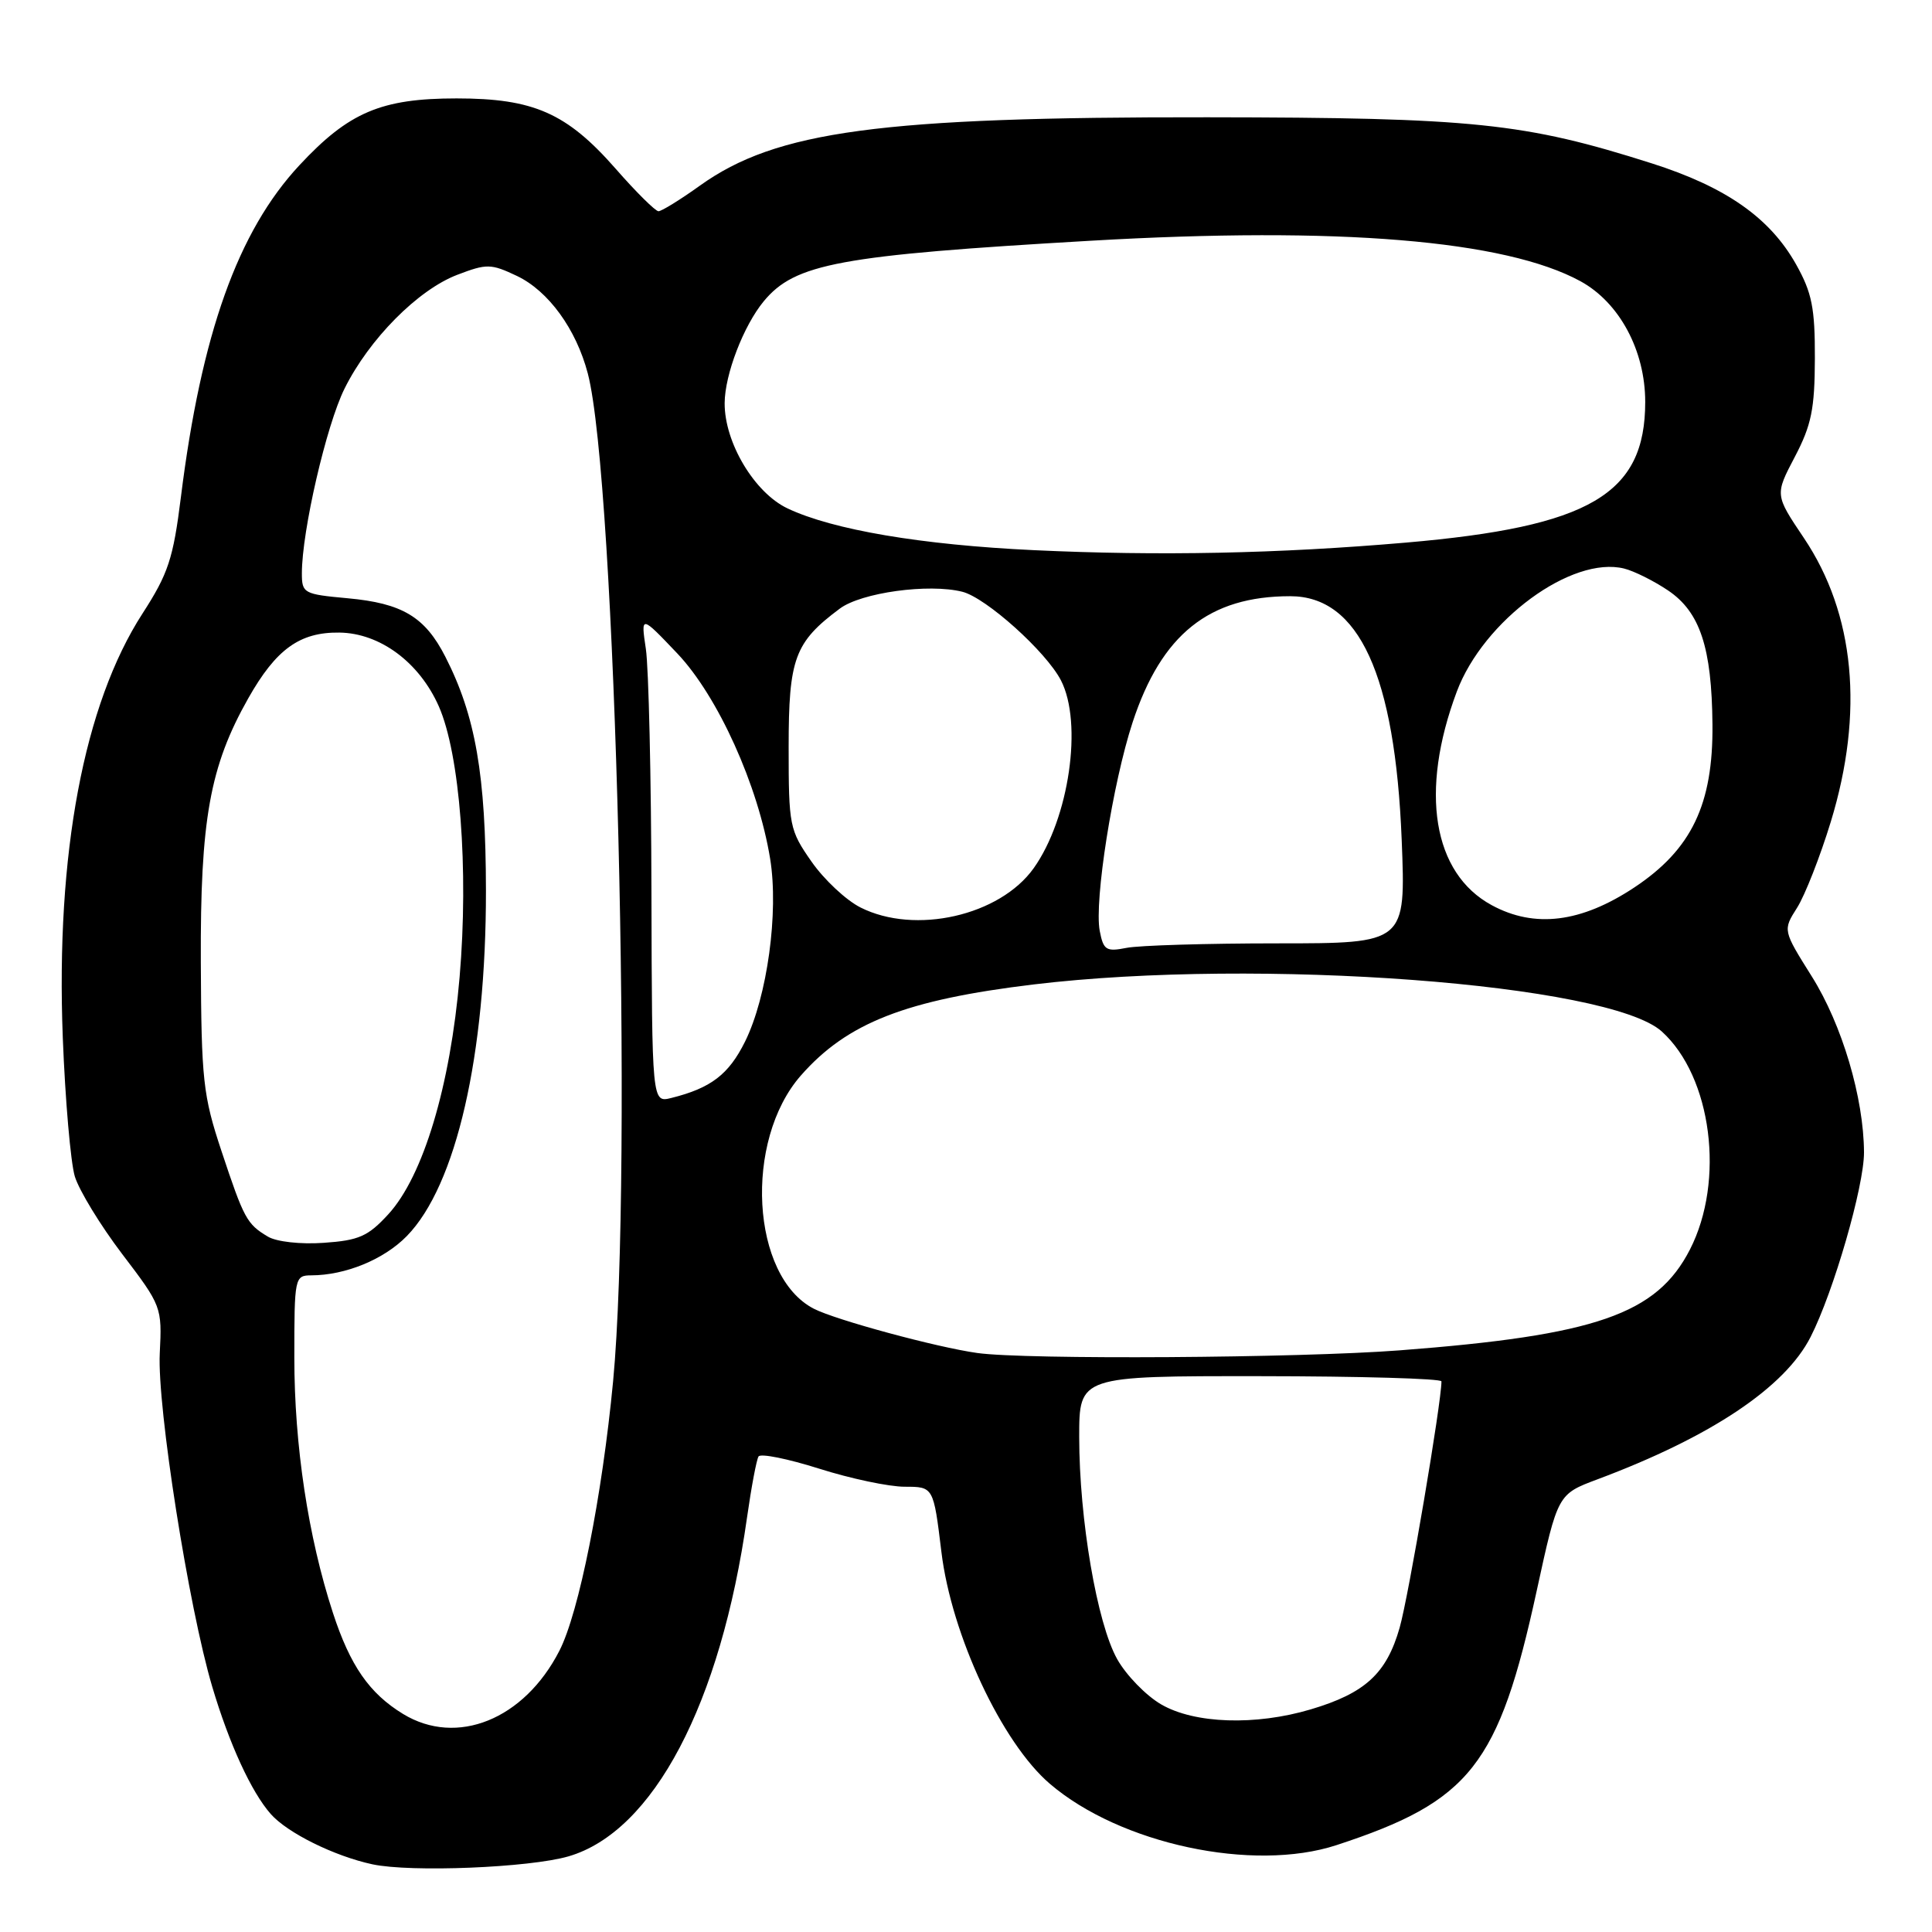 <?xml version="1.0" encoding="UTF-8" standalone="no"?>
<!DOCTYPE svg PUBLIC "-//W3C//DTD SVG 1.1//EN" "http://www.w3.org/Graphics/SVG/1.1/DTD/svg11.dtd" >
<svg xmlns="http://www.w3.org/2000/svg" xmlns:xlink="http://www.w3.org/1999/xlink" version="1.1" viewBox="0 0 256 256">
 <g >
 <path fill="currentColor"
d=" M 75.32 245.98 C 86.57 242.71 95.49 225.78 98.99 201.04 C 99.56 197.04 100.24 193.42 100.51 192.99 C 100.77 192.56 104.38 193.29 108.53 194.60 C 112.68 195.92 117.79 197.00 119.88 197.00 C 123.69 197.00 123.69 197.00 124.74 205.63 C 126.07 216.64 132.75 230.92 139.11 236.36 C 148.44 244.35 166.04 248.11 177.09 244.49 C 194.83 238.68 198.59 233.91 203.63 210.75 C 206.41 197.99 206.41 197.99 211.67 196.02 C 226.72 190.39 236.52 183.84 239.92 177.14 C 242.97 171.14 247.00 157.19 246.99 152.70 C 246.96 145.48 244.09 135.78 240.07 129.38 C 236.23 123.26 236.23 123.26 238.13 120.27 C 239.17 118.62 241.18 113.50 242.59 108.89 C 247.02 94.39 245.78 81.34 239.02 71.28 C 235.18 65.57 235.18 65.57 237.82 60.54 C 240.03 56.33 240.46 54.18 240.48 47.50 C 240.50 40.80 240.09 38.78 238.00 35.05 C 234.53 28.86 228.70 24.78 218.88 21.65 C 202.00 16.28 195.30 15.58 160.00 15.54 C 116.68 15.49 102.86 17.35 92.75 24.59 C 90.13 26.47 87.66 27.99 87.25 27.99 C 86.84 27.98 84.28 25.45 81.58 22.36 C 75.10 14.98 70.72 13.04 60.50 13.04 C 50.51 13.04 46.21 14.87 39.67 21.90 C 31.52 30.65 26.67 44.23 23.97 65.87 C 22.95 74.04 22.29 76.02 18.88 81.30 C 11.11 93.33 7.38 113.16 8.32 137.50 C 8.64 145.75 9.36 154.02 9.91 155.87 C 10.47 157.72 13.30 162.36 16.20 166.18 C 21.41 173.02 21.48 173.20 21.17 179.31 C 20.81 186.40 25.00 213.00 28.12 223.49 C 30.38 231.09 33.30 237.44 35.87 240.36 C 38.08 242.87 44.29 245.94 49.34 247.03 C 54.45 248.12 70.13 247.48 75.32 245.98 Z  M 53.41 227.11 C 48.94 224.38 46.40 220.72 44.11 213.70 C 40.83 203.64 39.00 191.51 39.00 179.89 C 39.00 169.27 39.05 169.00 41.25 168.99 C 45.77 168.98 50.87 166.89 53.90 163.79 C 60.46 157.09 64.41 139.81 64.39 118.00 C 64.37 102.69 63.02 94.87 59.01 87.02 C 56.31 81.73 53.30 79.93 46.04 79.27 C 40.25 78.74 40.00 78.61 40.00 75.97 C 40.00 70.37 43.24 56.35 45.65 51.50 C 48.91 44.93 55.38 38.40 60.60 36.41 C 64.50 34.92 65.05 34.93 68.49 36.56 C 72.67 38.55 76.35 43.61 77.89 49.50 C 81.59 63.68 83.88 155.15 81.24 183.02 C 79.79 198.26 76.72 213.68 74.12 218.74 C 69.45 227.85 60.53 231.45 53.41 227.11 Z  M 153.86 225.84 C 151.86 224.68 149.23 221.98 148.03 219.84 C 145.36 215.08 143.01 201.33 143.00 190.42 C 143.00 182.33 143.00 182.33 167.00 182.35 C 180.20 182.36 191.00 182.67 191.00 183.04 C 191.00 185.86 186.64 211.56 185.46 215.68 C 183.73 221.75 180.89 224.36 173.68 226.50 C 166.36 228.68 158.28 228.41 153.86 225.84 Z  M 129.50 179.28 C 124.12 178.53 110.71 174.90 107.83 173.41 C 99.52 169.12 98.53 151.16 106.12 142.51 C 112.26 135.52 120.05 132.48 137.00 130.44 C 166.79 126.87 213.19 130.34 220.20 136.68 C 226.82 142.67 228.60 156.46 223.92 165.58 C 219.52 174.15 211.48 176.94 185.44 178.93 C 172.09 179.95 135.92 180.18 129.50 179.28 Z  M 35.50 163.86 C 32.70 162.19 32.33 161.50 29.34 152.50 C 26.90 145.15 26.68 143.12 26.61 127.50 C 26.53 108.61 27.80 101.55 32.89 92.54 C 36.58 86.01 39.72 83.75 44.97 83.82 C 50.35 83.89 55.56 87.76 58.14 93.58 C 60.94 99.92 62.12 115.22 60.90 129.47 C 59.67 143.91 56.08 155.85 51.45 160.90 C 48.77 163.82 47.56 164.36 42.91 164.68 C 39.82 164.90 36.64 164.54 35.50 163.86 Z  M 86.32 118.30 C 86.29 103.00 85.95 88.46 85.58 85.99 C 84.91 81.50 84.91 81.50 89.76 86.60 C 95.13 92.27 100.46 104.06 102.05 113.80 C 103.20 120.88 101.67 132.05 98.73 138.00 C 96.56 142.38 94.20 144.18 88.94 145.49 C 86.39 146.12 86.39 146.12 86.32 118.30 Z  M 145.72 123.35 C 144.97 119.42 147.44 103.74 150.08 95.70 C 153.91 84.05 160.22 79.00 170.96 79.00 C 180.07 79.00 184.85 89.43 185.73 111.25 C 186.28 125.00 186.28 125.00 169.26 125.00 C 159.91 125.00 150.90 125.27 149.26 125.60 C 146.58 126.13 146.21 125.90 145.72 123.35 Z  M 114.03 120.25 C 112.11 119.29 109.19 116.55 107.53 114.17 C 104.61 109.99 104.50 109.43 104.50 98.99 C 104.50 87.25 105.29 85.11 111.27 80.65 C 114.11 78.52 123.05 77.29 127.51 78.41 C 130.66 79.20 138.61 86.34 140.58 90.15 C 143.50 95.81 141.67 108.44 136.97 115.04 C 132.48 121.34 121.26 123.89 114.03 120.25 Z  M 197.66 119.94 C 189.85 115.71 188.08 104.88 193.03 91.65 C 196.57 82.20 208.27 73.60 215.22 75.34 C 216.54 75.67 219.16 76.98 221.03 78.24 C 225.26 81.09 226.82 85.80 226.91 96.00 C 227.01 106.58 224.14 112.56 216.56 117.59 C 209.52 122.26 203.35 123.03 197.66 119.94 Z  M 137.00 72.90 C 122.11 72.20 110.34 70.21 104.34 67.36 C 99.96 65.28 95.99 58.63 96.02 53.41 C 96.04 49.62 98.53 43.15 101.20 39.92 C 105.34 34.92 111.21 33.83 144.50 31.90 C 177.38 29.99 199.45 31.82 209.43 37.27 C 214.59 40.10 218.00 46.45 218.00 53.26 C 218.00 65.49 210.69 69.79 186.27 71.90 C 169.34 73.36 153.59 73.68 137.00 72.90 Z "/>
</g>
</svg>